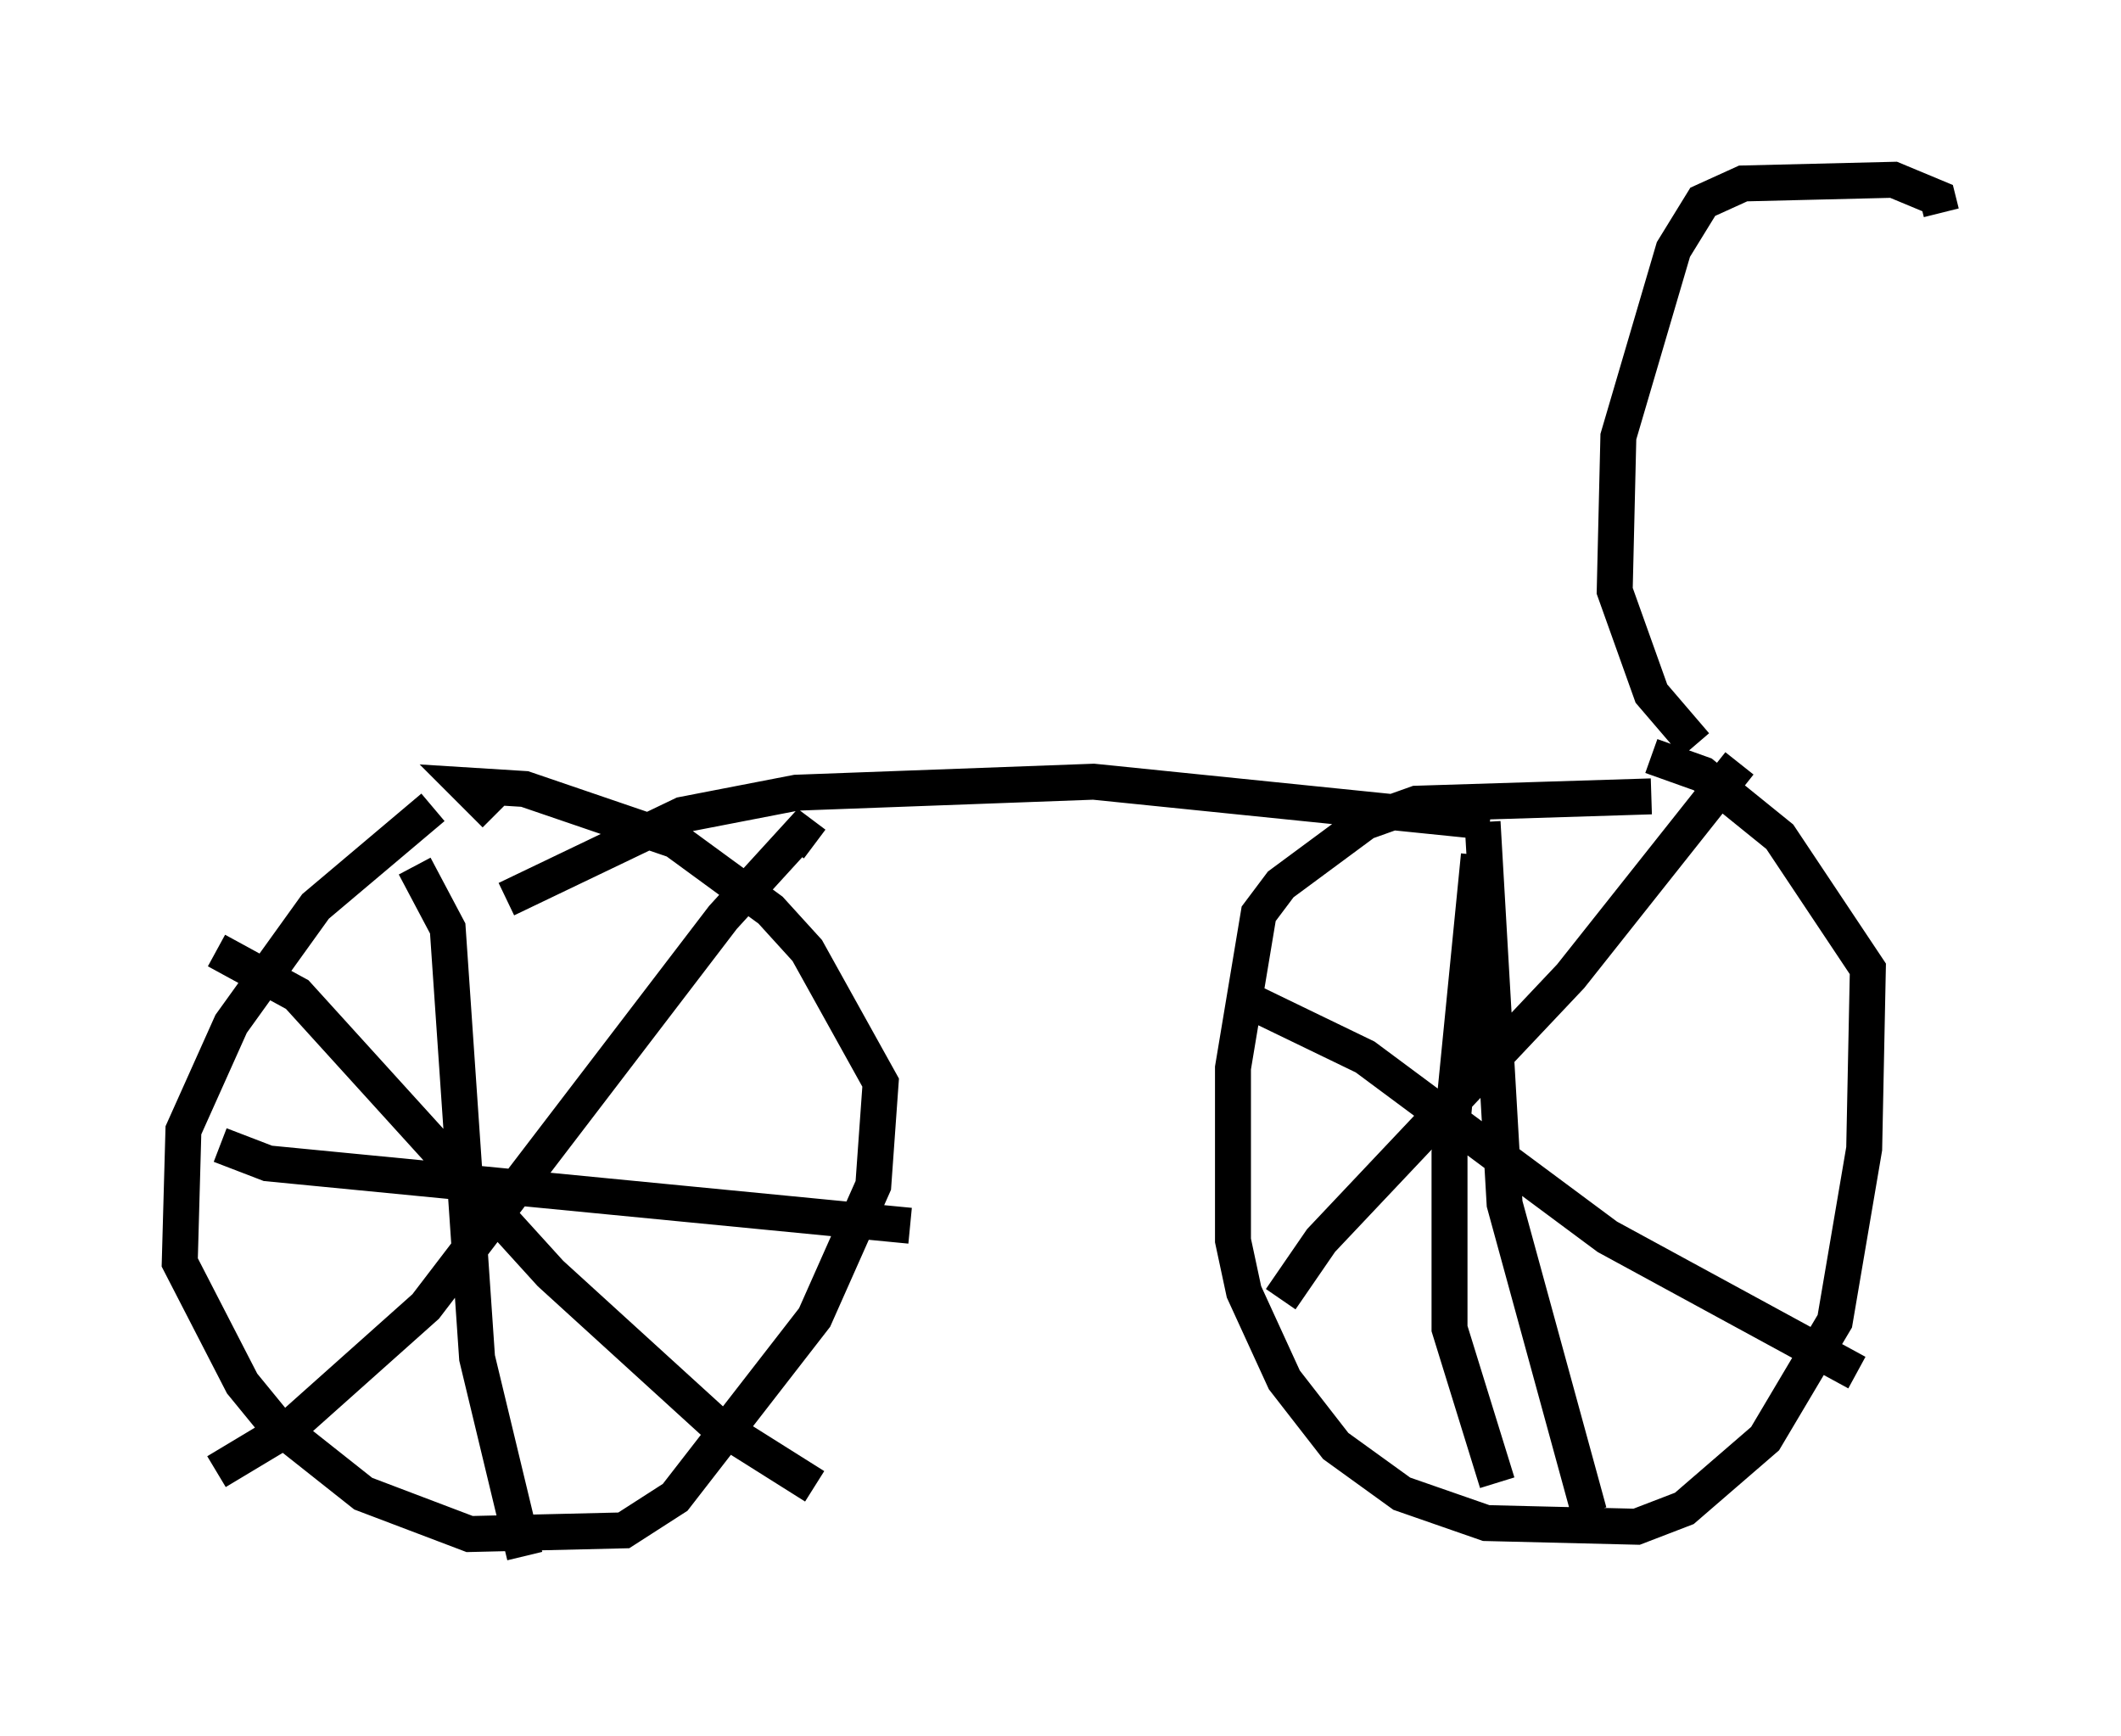 <?xml version="1.0" encoding="utf-8" ?>
<svg baseProfile="full" height="48.282" version="1.1" width="59.001" xmlns="http://www.w3.org/2000/svg" xmlns:ev="http://www.w3.org/2001/xml-events" xmlns:xlink="http://www.w3.org/1999/xlink"><defs /><rect fill="white" height="48.282" width="59.001" x="0" y="0" /><path d="M14.596, 22.456 m-2.552, 0.0 l-3.267, 2.756 -2.348, 3.267 l-1.327, 2.96 -0.102, 3.675 l1.735, 3.369 0.919, 1.123 l2.45, 1.94 2.96, 1.123 l4.288, -0.102 1.429, -0.919 l3.879, -5.002 1.633, -3.675 l0.204, -2.858 -2.042, -3.675 l-1.021, -1.123 -2.654, -1.94 l-4.185, -1.429 -1.633, -0.102 l0.817, 0.817 m32.157, -0.51 l-6.533, 0.204 -1.429, 0.51 l-2.348, 1.735 -0.613, 0.817 l-0.715, 4.288 0.0, 4.798 l0.306, 1.429 1.123, 2.45 l1.429, 1.838 1.838, 1.327 l2.348, 0.817 4.185, 0.102 l1.327, -0.51 2.246, -1.94 l1.94, -3.267 0.817, -4.798 l0.102, -5.002 -2.45, -3.675 l-2.144, -1.735 -1.429, -0.51 m-31.85, 3.981 l4.9, -2.348 3.165, -0.613 l8.269, -0.306 11.025, 1.123 m-0.306, 0.919 l-0.817, 8.269 0.0, 4.9 l1.327, 4.288 m-6.84, -13.373 l3.165, 1.531 6.738, 5.002 l6.942, 3.777 m-3.267, -16.946 l-4.696, 5.921 -6.942, 7.35 l-1.123, 1.633 m5.615, -13.271 l0.613, 10.617 2.348, 8.575 m-38.18, -15.619 l2.246, 1.225 7.044, 7.758 l4.594, 4.185 2.756, 1.735 m-16.64, -0.408 l2.042, -1.225 3.777, -3.369 l8.269, -10.821 2.144, -2.348 l0.408, 0.306 m-11.127, 0.613 l0.919, 1.735 0.817, 11.944 l1.327, 5.513 m-8.473, -11.433 l1.327, 0.51 17.865, 1.735 m21.846, -13.373 l-1.225, -1.429 -1.021, -2.858 l0.102, -4.288 1.531, -5.206 l0.817, -1.327 1.123, -0.51 l4.185, -0.102 1.225, 0.51 l0.102, 0.408 " fill="none" stroke="black" stroke-width="1" /></svg>